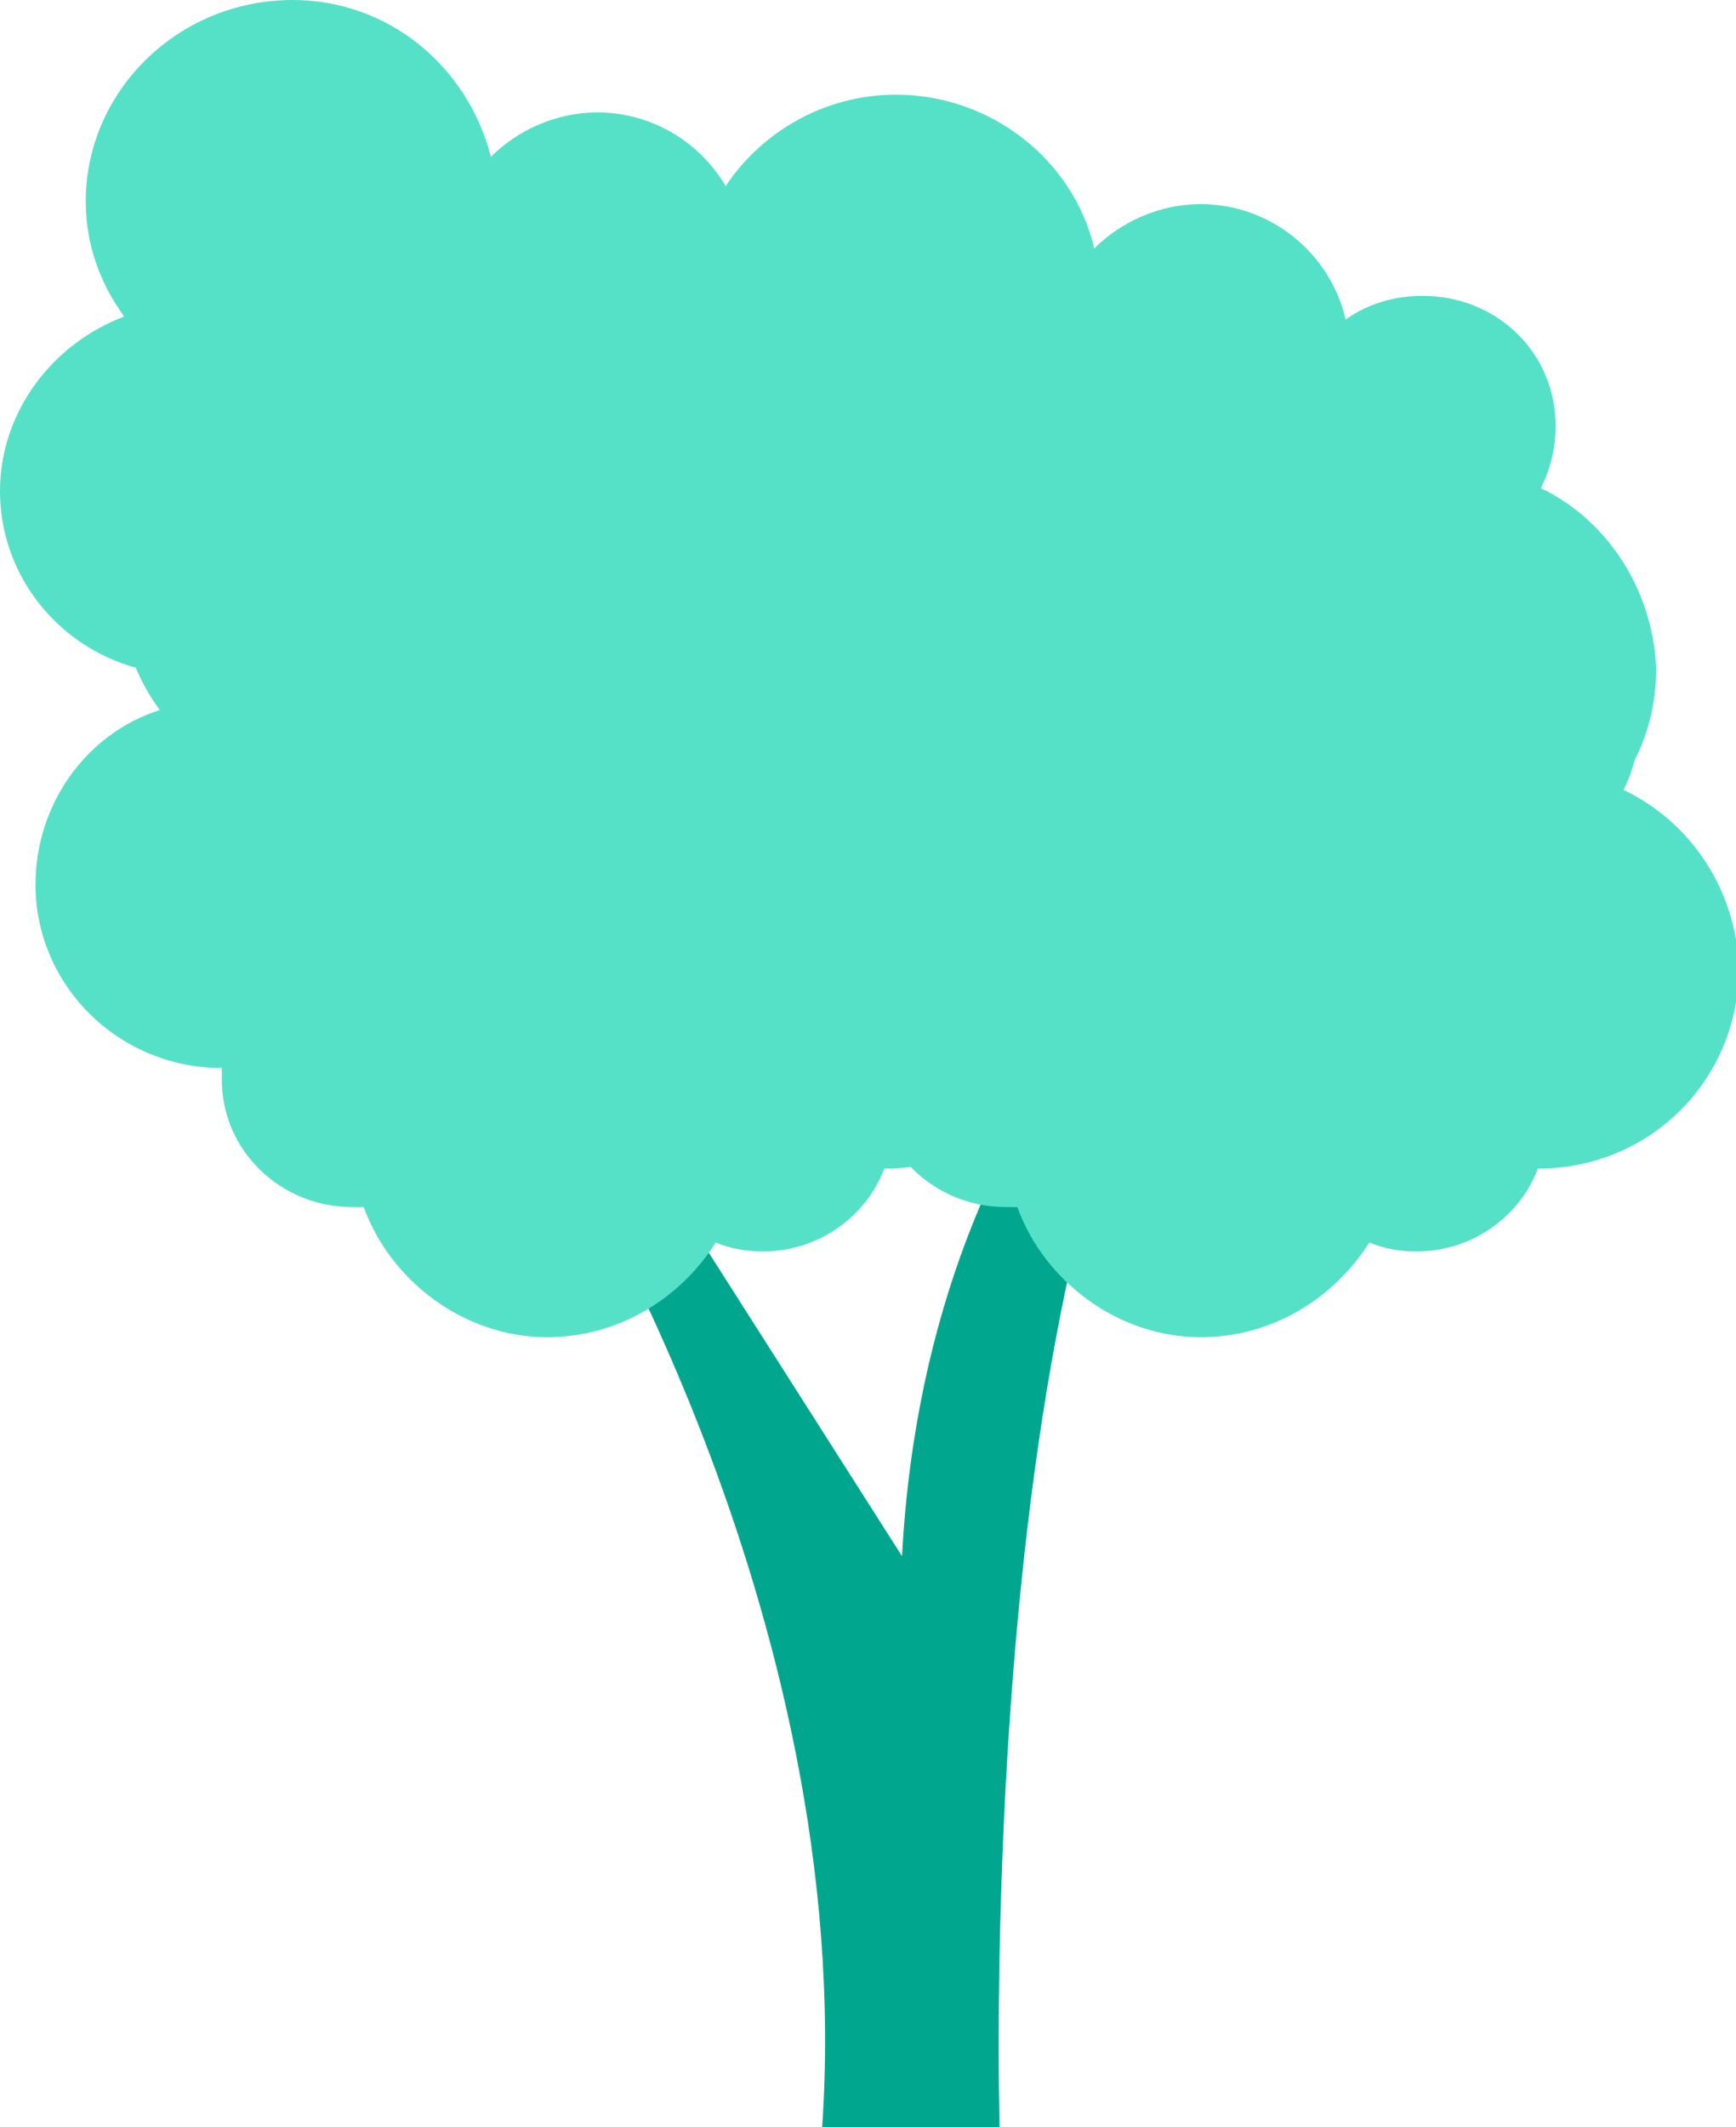 <svg xmlns="http://www.w3.org/2000/svg" width="58.7" height="71.9" viewBox="0 0 58.7 71.9"><path fill="#00A78E" d="M18.9 38.5S29 54.4 27.8 71.9h6s-1-32.9 8.3-42.6c0 0-10.7 6.5-11.6 23.3L21.2 38l-2.3.5z"/><path fill="#55E1C8" d="M32.8 26.7c.3-.6.5-1.3.5-2.1 0-2.5-2-4.5-4.5-4.5-1 0-1.9.3-2.6.8-.5-2.2-2.5-3.9-4.9-3.9-1.4 0-2.7.6-3.6 1.5-.7-3-3.5-5.2-6.7-5.2-3.8 0-6.9 3.1-6.9 6.8 0 1.5.5 2.8 1.3 3.9-2.5.8-4.2 3.2-4.2 5.9 0 3.4 2.8 6.2 6.3 6.2v.4c0 2.4 2 4.3 4.4 4.3h.4c.9 2.5 3.4 4.4 6.2 4.4 2.4 0 4.5-1.3 5.7-3.2.5.2 1 .3 1.6.3 1.9 0 3.5-1.2 4.1-2.8 3.8 0 6.8-3 6.8-6.8-.1-2.6-1.6-4.9-3.9-6"/><path fill="#55E1C8" d="M54.9 26.7c.3-.6.5-1.3.5-2.1 0-2.5-2-4.5-4.5-4.5-1 0-1.8.3-2.6.8-.5-2.2-2.5-3.9-4.9-3.9-1.4 0-2.7.6-3.6 1.5-.7-3-3.5-5.2-6.7-5.2-3.8 0-6.9 3.1-6.9 6.8 0 1.5.5 2.8 1.3 3.9-2.5.8-4.2 3.2-4.2 5.9 0 3.4 2.8 6.2 6.3 6.2v.4c0 2.4 2 4.3 4.4 4.3h.4c.9 2.5 3.4 4.4 6.2 4.4 2.4 0 4.5-1.3 5.7-3.2.5.2 1 .3 1.6.3 1.9 0 3.5-1.2 4.1-2.8 3.8 0 6.8-3 6.8-6.8-.1-2.6-1.6-4.9-3.9-6"/><path fill="#55E1C8" d="M52.1 16.5c.3-.6.5-1.3.5-2.1 0-2.5-2-4.4-4.5-4.4-1 0-1.9.3-2.6.8-.5-2.2-2.5-3.9-4.9-3.9-1.4 0-2.7.6-3.6 1.5-.7-3-3.5-5.2-6.7-5.2-3.8 0-6.9 3.1-6.9 6.8 0 1.5.5 2.8 1.3 3.9-2.5.9-4.2 3.2-4.2 5.9 0 3.4 2.8 6.2 6.3 6.2v.4c0 2.4 2 4.3 4.4 4.3h.4c.9 2.5 3.4 4.4 6.2 4.4 2.4 0 4.5-1.3 5.7-3.2.5.2 1 .3 1.6.3 1.9 0 3.5-1.2 4.1-2.8 3.8 0 6.8-3 6.8-6.8-.1-2.6-1.6-5-3.9-6.1"/><path fill="#55E1C8" d="M31.7 13.4c.3-.6.5-1.3.5-2.1 0-2.5-2-4.4-4.5-4.4-1 0-1.9.3-2.6.8-.5-2.2-2.5-3.9-4.9-3.9-1.4 0-2.7.6-3.6 1.5C15.8 2.2 13.1 0 9.9 0c-3.9 0-7 3.1-7 6.8 0 1.5.5 2.8 1.3 3.9-2.4.9-4.2 3.2-4.2 5.9 0 3.4 2.8 6.2 6.3 6.2v.4c0 2.4 2 4.3 4.4 4.3h.4c.9 2.5 3.4 4.4 6.2 4.4 2.4 0 4.5-1.3 5.7-3.2.5.2 1 .3 1.6.3 1.9 0 3.5-1.2 4.1-2.8 3.8 0 6.8-3 6.8-6.8 0-2.6-1.6-5-3.8-6"/></svg>